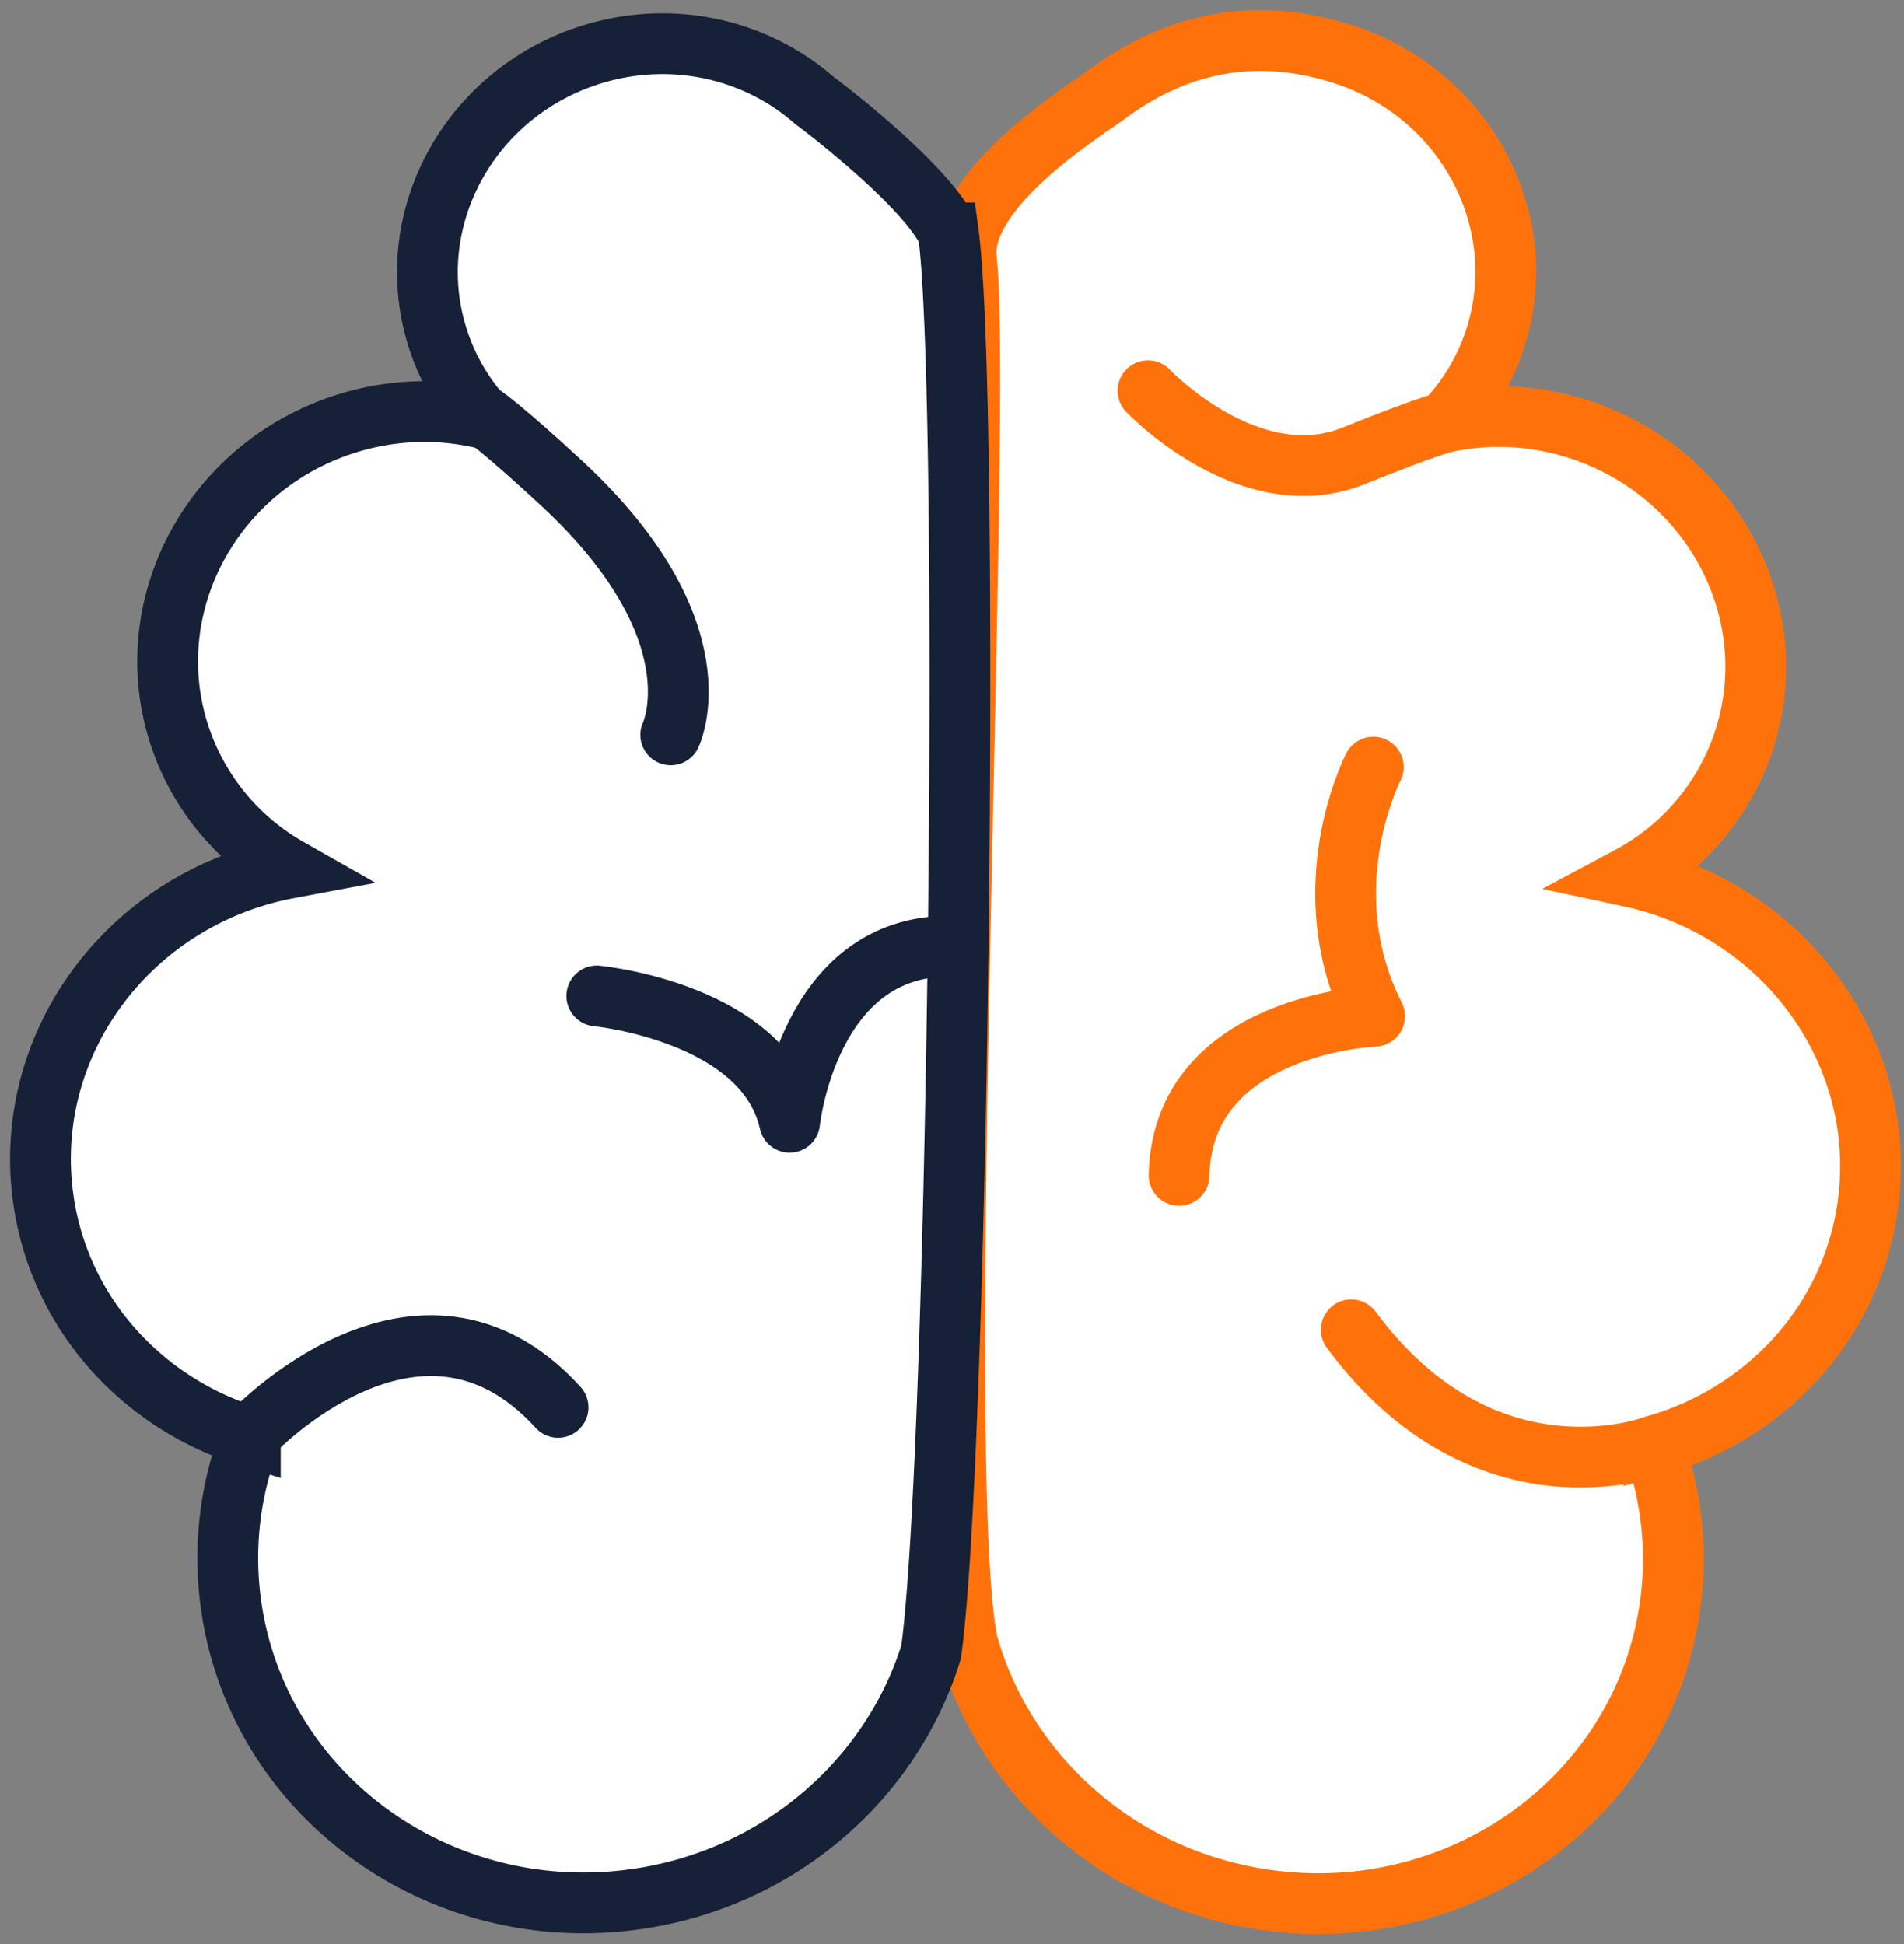 <svg xmlns="http://www.w3.org/2000/svg" width="47" height="48" viewBox="0 0 47 48">
    <rect x="0" y="0" width="47" height="48" fill="#808080" stroke="none"/>
    <g fill="none" fill-rule="evenodd">
        <path fill="#FFF" d="M23.85 6.35c-.118-1.673 2.692-3.47 3.429-3.988C29.236.889 31.27.7 33.253 1.37c2.985 1.013 4.61 4.174 3.632 7.06a5.333 5.333 0 0 1-1.211 1.993 6.377 6.377 0 0 1 3.382.202c3.264 1.107 5.043 4.562 3.974 7.717a5.895 5.895 0 0 1-2.8 3.3c3.868.828 6.466 4.445 5.854 8.268-.457 2.854-2.58 5.04-5.262 5.79a8.31 8.31 0 0 1 .379 4.114c-.748 4.679-5.277 7.844-10.115 7.069-3.564-.57-6.3-3.12-7.195-6.293-.884-4.1.377-30.622-.04-34.241"/>
        <path stroke="#FF720B" stroke-linecap="round" stroke-width="1.5" d="M23.85 6.35c-.118-1.673 2.692-3.47 3.429-3.988C29.236.889 31.27.7 33.253 1.37c2.985 1.013 4.61 4.174 3.632 7.06a5.333 5.333 0 0 1-1.211 1.993 6.377 6.377 0 0 1 3.382.202c3.264 1.107 5.043 4.562 3.974 7.717a5.895 5.895 0 0 1-2.8 3.3c3.868.828 6.466 4.445 5.854 8.268-.457 2.854-2.58 5.04-5.262 5.79a8.31 8.31 0 0 1 .379 4.114c-.748 4.679-5.277 7.844-10.115 7.069-3.564-.57-6.3-3.12-7.195-6.293-.884-4.1.377-30.622-.04-34.241z"/>
        <path fill="#FFF" d="M35.674 10.424s-.441.098-2.254.829c-2.577 1.039-5.082-1.606-5.082-1.606"/>
        <path stroke="#FF720B" stroke-linecap="round" stroke-width="1.5" d="M35.674 10.424s-.441.098-2.254.829c-2.577 1.039-5.082-1.606-5.082-1.606"/>
        <path fill="#FFF" d="M33.901 18.94s-1.56 3.006.032 6.15c0 0-4.747.18-4.828 3.93"/>
        <path stroke="#FF720B" stroke-linecap="round" stroke-linejoin="round" stroke-width="1.5" d="M33.901 18.94s-1.56 3.006.032 6.15c0 0-4.747.18-4.828 3.93"/>
        <path fill="#FFF" d="M40.822 35.7s-4.165 1.593-7.466-2.868"/>
        <path stroke="#FF720B" stroke-linecap="round" stroke-width="1.5" d="M40.822 35.7s-4.165 1.593-7.466-2.868"/>
        <path fill="#FFF" d="M23.41 5.749c-.487-1.044-2.587-2.735-3.31-3.272-1.43-1.256-3.5-1.753-5.499-1.13-3.009.937-4.713 4.056-3.807 6.967a5.34 5.34 0 0 0 1.161 2.022 6.372 6.372 0 0 0-3.386.118c-3.29 1.024-5.155 4.434-4.165 7.615a5.895 5.895 0 0 0 2.716 3.369c-3.886.73-6.573 4.284-6.057 8.12.386 2.864 2.453 5.103 5.117 5.918a8.304 8.304 0 0 0-.482 4.104c.632 4.696 5.081 7.973 9.936 7.318 3.577-.481 6.376-2.961 7.35-6.111.676-4.85.974-30.92.426-35.038"/>
        <path stroke="#162036" stroke-linecap="round" stroke-width="1.5" d="M23.41 5.749c-.487-1.044-2.587-2.735-3.31-3.272-1.43-1.256-3.5-1.753-5.499-1.13-3.009.937-4.713 4.056-3.807 6.967a5.34 5.34 0 0 0 1.161 2.022 6.372 6.372 0 0 0-3.386.118c-3.29 1.024-5.155 4.434-4.165 7.615a5.895 5.895 0 0 0 2.716 3.369c-3.886.73-6.573 4.284-6.057 8.12.386 2.864 2.453 5.103 5.117 5.918a8.304 8.304 0 0 0-.482 4.104c.632 4.696 5.081 7.973 9.936 7.318 3.577-.481 6.376-2.961 7.35-6.111.676-4.85.974-30.92.426-35.038z"/>
        <g>
            <path fill="#FFF" d="M11.955 10.28s.471.318 1.905 1.647c3.942 3.654 2.697 6.217 2.697 6.217"/>
            <path stroke="#162036" stroke-linecap="round" stroke-width="1.5" d="M11.955 10.28s.471.318 1.905 1.647c3.942 3.654 2.697 6.217 2.697 6.217"/>
        </g>
        <g>
            <path fill="#FFF" d="M14.732 24.589s4.154.4 4.76 3.119c0 0 .45-4.38 3.973-4.346"/>
            <path stroke="#162036" stroke-linecap="round" stroke-linejoin="round" stroke-width="1.5" d="M14.732 24.589s4.154.4 4.76 3.119c0 0 .45-4.38 3.973-4.346"/>
        </g>
        <g>
            <path fill="#FFF" d="M6.18 35.42s4.153-4.457 7.596-.673"/>
            <path stroke="#162036" stroke-linecap="round" stroke-width="1.5" d="M6.18 35.42s4.153-4.457 7.596-.673"/>
        </g>
    </g>
</svg>
